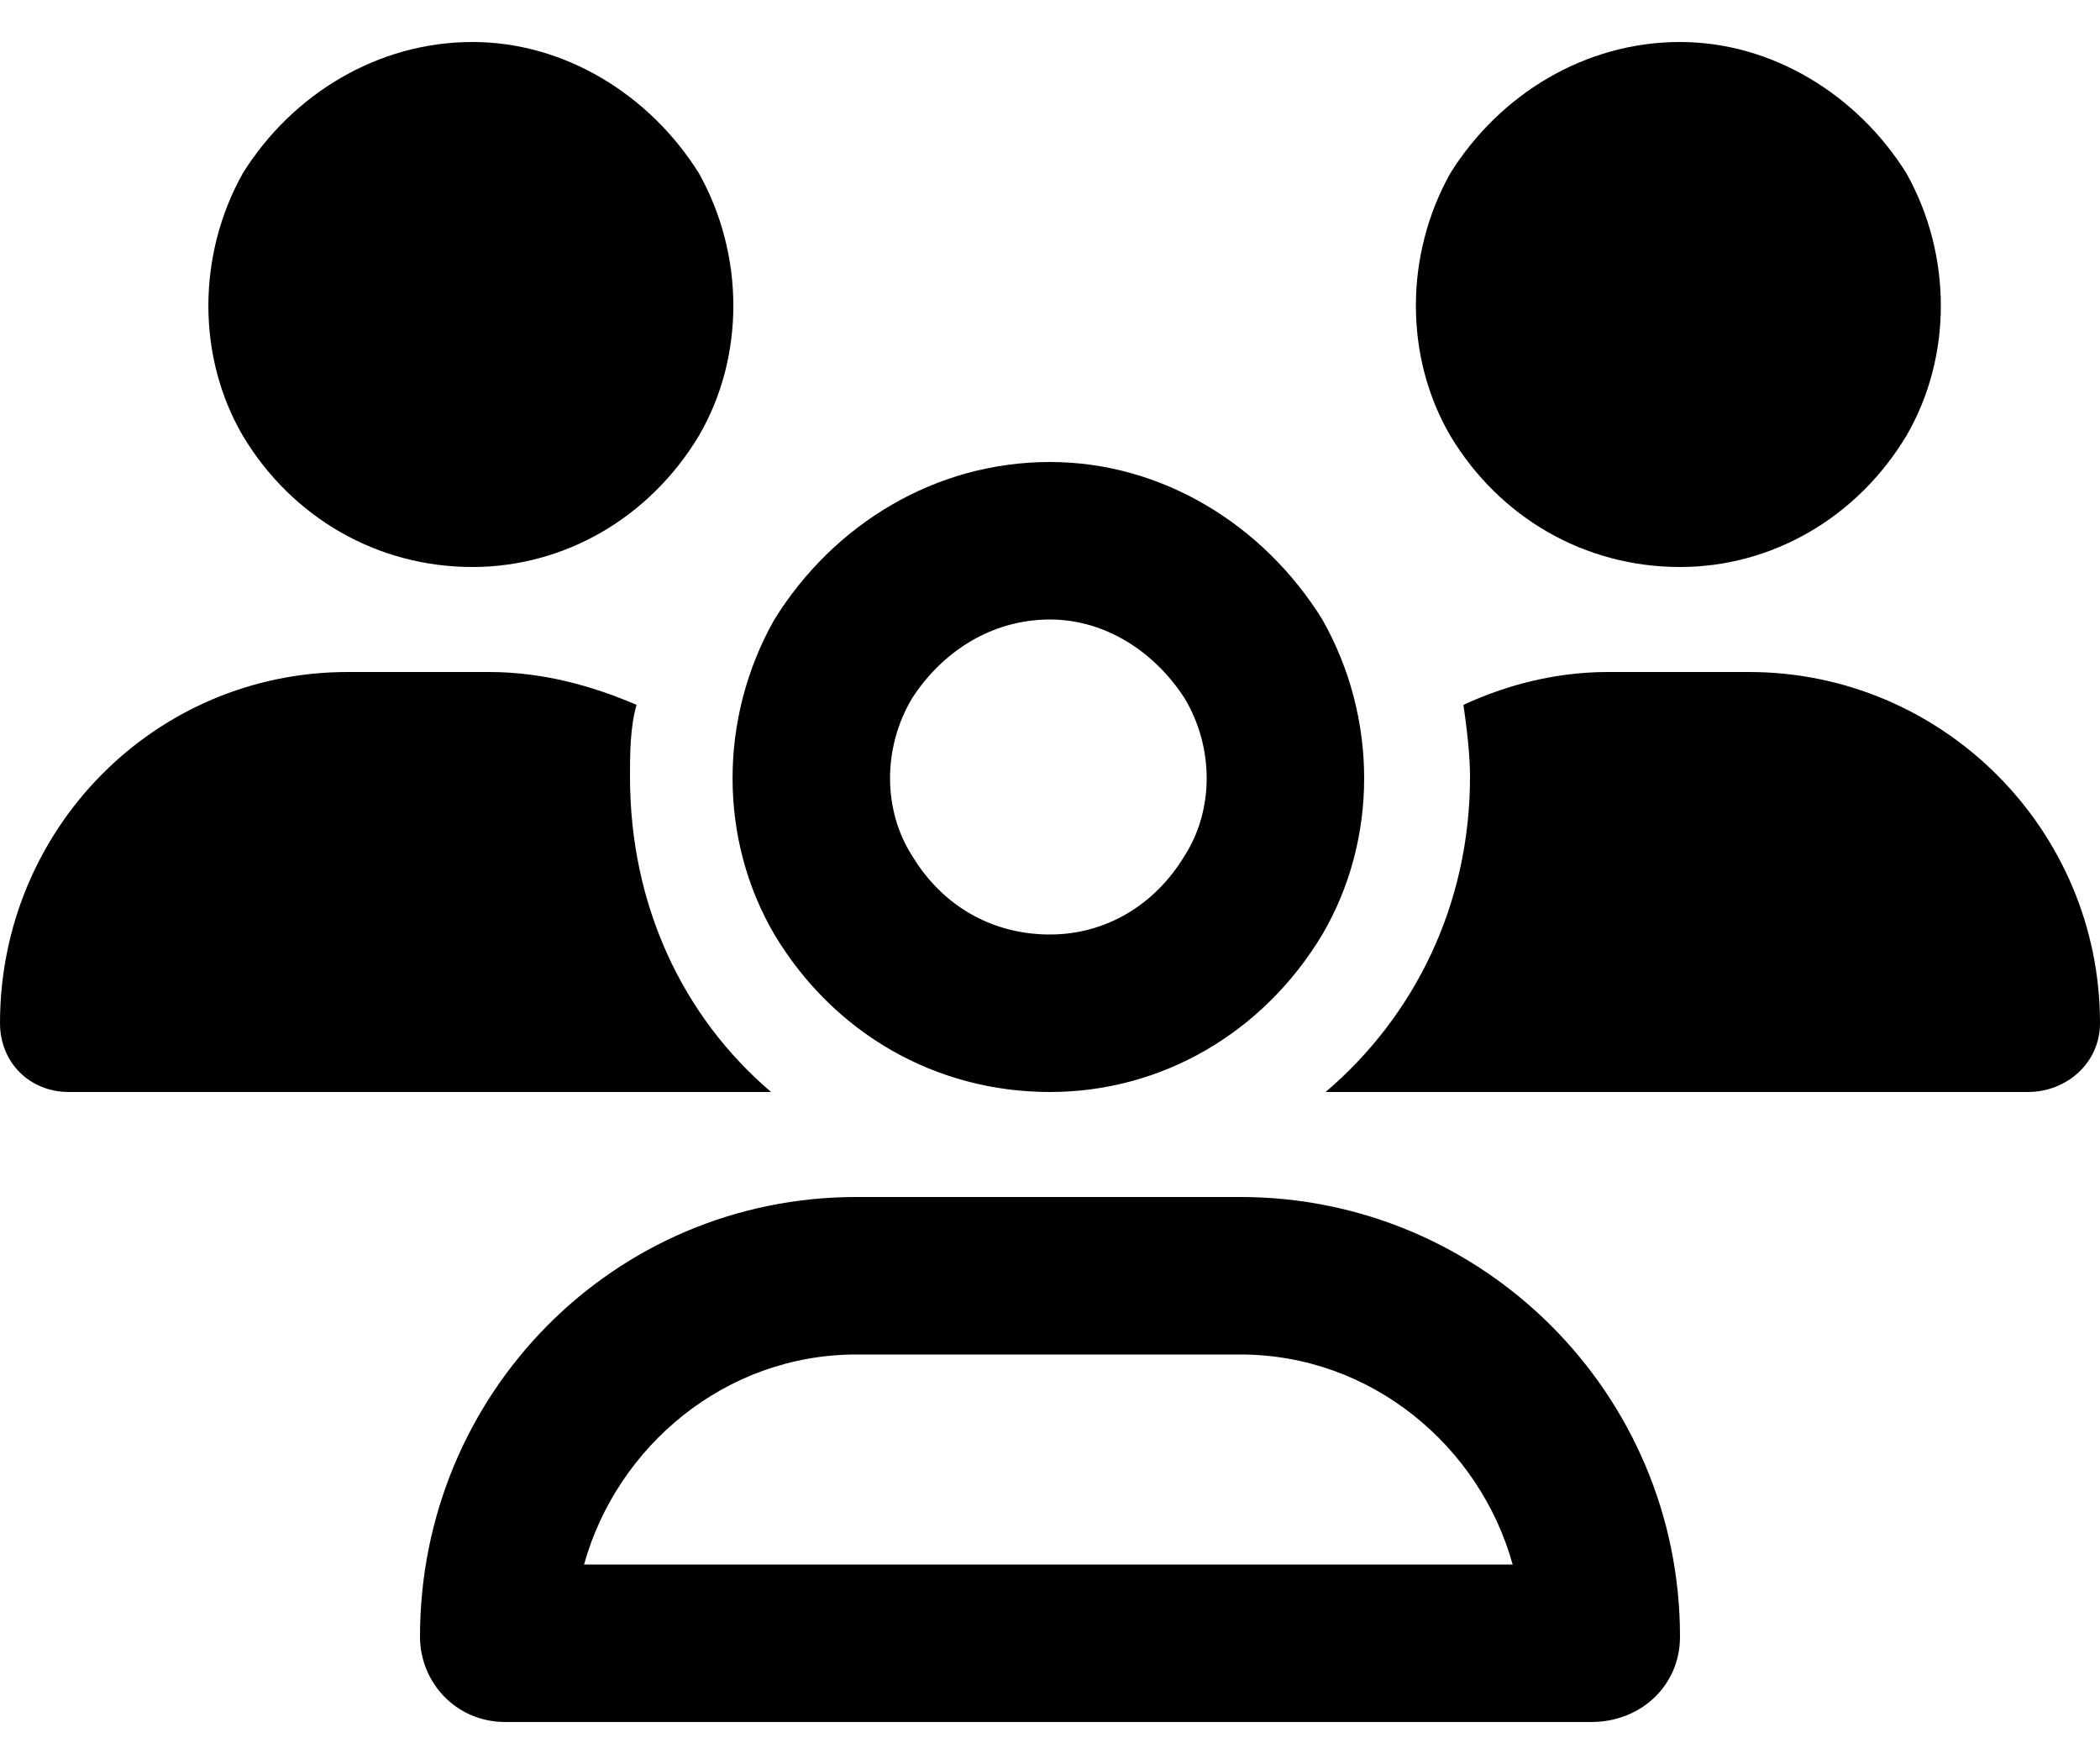 <svg width="25" height="21" viewBox="0 0 25 21" fill="none" xmlns="http://www.w3.org/2000/svg">
<path d="M5.625 6.75C4.492 6.75 3.477 6.164 2.891 5.188C2.344 4.25 2.344 3.039 2.891 2.062C3.477 1.125 4.492 0.5 5.625 0.5C6.719 0.5 7.734 1.125 8.32 2.062C8.867 3.039 8.867 4.25 8.32 5.188C7.734 6.164 6.719 6.75 5.625 6.75ZM20 6.75C18.867 6.75 17.852 6.164 17.266 5.188C16.719 4.25 16.719 3.039 17.266 2.062C17.852 1.125 18.867 0.5 20 0.5C21.094 0.5 22.109 1.125 22.695 2.062C23.242 3.039 23.242 4.25 22.695 5.188C22.109 6.164 21.094 6.75 20 6.75ZM0 12.18C0 9.875 1.836 8 4.141 8H5.82C6.445 8 7.031 8.156 7.578 8.391C7.5 8.664 7.5 8.977 7.5 9.25C7.5 10.773 8.125 12.102 9.18 13H9.141H0.82C0.352 13 0 12.648 0 12.18ZM15.82 13H15.781C16.836 12.102 17.5 10.773 17.5 9.25C17.5 8.977 17.461 8.664 17.422 8.391C17.93 8.156 18.516 8 19.141 8H20.82C23.125 8 25 9.875 25 12.18C25 12.648 24.609 13 24.141 13H15.82ZM12.5 7.375C11.797 7.375 11.211 7.766 10.859 8.312C10.508 8.898 10.508 9.641 10.859 10.188C11.211 10.773 11.797 11.125 12.5 11.125C13.164 11.125 13.75 10.773 14.102 10.188C14.453 9.641 14.453 8.898 14.102 8.312C13.75 7.766 13.164 7.375 12.5 7.375ZM12.5 13C11.133 13 9.922 12.297 9.219 11.125C8.555 9.992 8.555 8.547 9.219 7.375C9.922 6.242 11.133 5.5 12.5 5.5C13.828 5.5 15.039 6.242 15.742 7.375C16.406 8.547 16.406 9.992 15.742 11.125C15.039 12.297 13.828 13 12.5 13ZM10.195 16.125C8.633 16.125 7.344 17.219 6.953 18.625H18.008C17.617 17.219 16.328 16.125 14.766 16.125H10.195ZM10.195 14.25H14.766C17.656 14.25 20 16.594 20 19.484C20 20.07 19.531 20.5 18.945 20.5H6.016C5.43 20.5 5 20.031 5 19.484C5 16.594 7.305 14.25 10.195 14.25Z" fill="black"/>
</svg>

